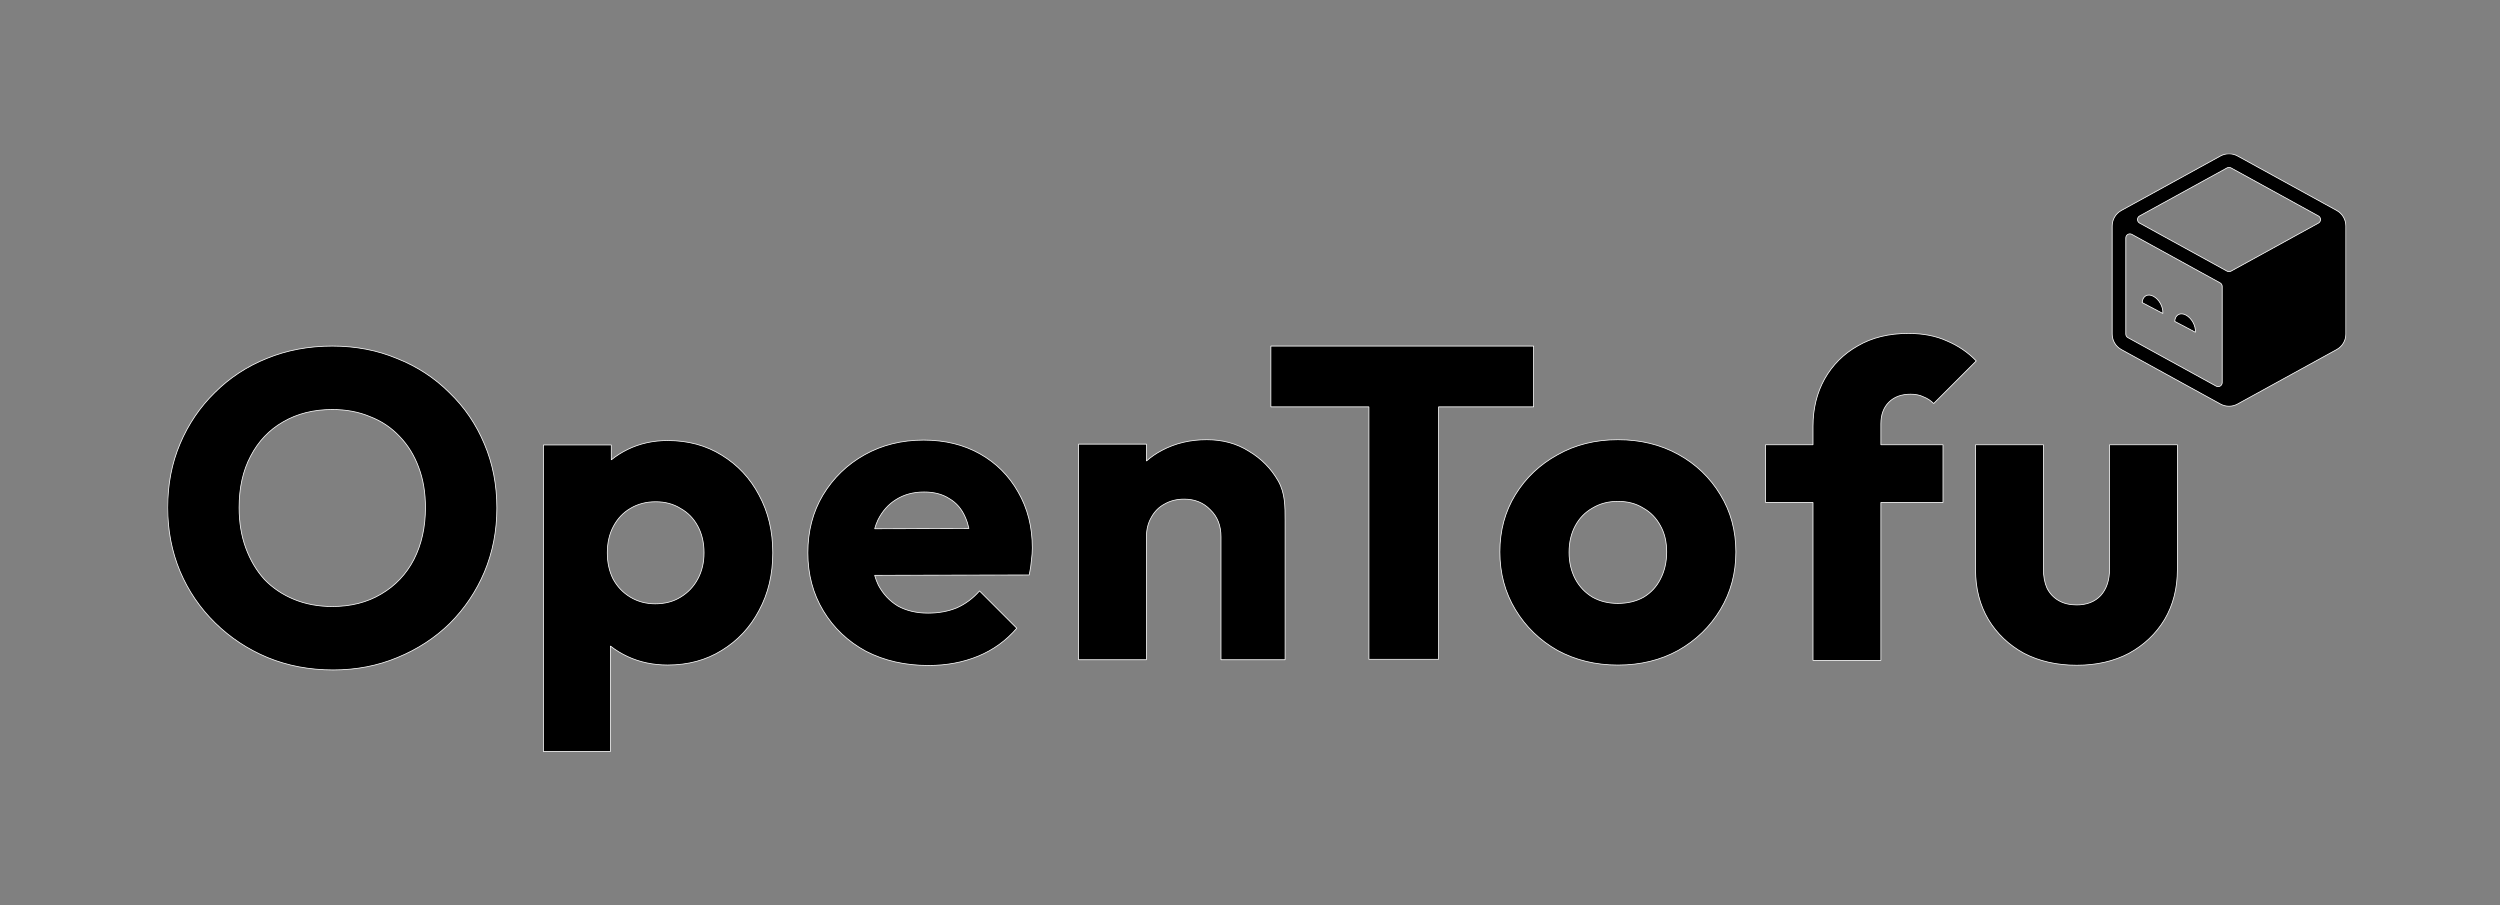 <svg width="6506" height="2356" viewBox="0 0 6506 2356" fill="none" xmlns="http://www.w3.org/2000/svg">
<rect x="0" y="0" width="6506" height="2356" fill="#808080" stroke="none"/>
<mask id="path-1-outside-1_448_113" maskUnits="userSpaceOnUse" x="435.364" y="399.195" width="5671" height="1558" fill="black">
<rect fill="white" x="435.364" y="399.195" width="5671" height="1558"/>
<path fill-rule="evenodd" clip-rule="evenodd" d="M5778.6 405.894C5792.43 398.296 5809.18 398.296 5823 405.894L6050.48 530.926L6050.72 531.057C6050.86 531.137 6051 531.217 6051.14 531.297L6080.99 547.703C6095.72 555.8 6104.88 571.278 6104.88 588.088V869.319C6104.88 886.129 6095.72 901.607 6080.99 909.704L5851.35 1035.92C5851.08 1036.07 5850.81 1036.22 5850.54 1036.36L5823 1051.5C5809.18 1059.09 5792.43 1059.09 5778.6 1051.5L5751.14 1036.4C5750.84 1036.24 5750.54 1036.08 5750.25 1035.92L5520.61 909.704C5505.88 901.607 5496.72 886.129 5496.72 869.319V588.088C5496.72 571.278 5505.88 555.8 5520.61 547.703L5550.56 531.241C5550.75 531.135 5550.94 531.03 5551.12 530.926L5778.6 405.894ZM6033.72 580.453C6039.08 577.281 6040.29 570.535 6037.36 565.743C6037.27 565.586 6037.17 565.432 6037.06 565.28C6036.17 563.972 6034.95 562.831 6033.4 561.979L5805.92 436.947C5802.73 435.194 5798.86 435.194 5795.67 436.947L5568.19 561.979C5562.48 565.116 5561.21 572.185 5564.37 577.079C5565.23 578.416 5566.42 579.592 5567.94 580.482L5783.07 698.726L5795.67 705.651C5798.86 707.404 5802.73 707.404 5805.92 705.651L5818.53 698.719V698.729L6033.72 580.453ZM5767.5 1004.94C5767.44 1004.91 5767.38 1004.88 5767.32 1004.84L5537.68 878.627C5534.28 876.758 5532.17 873.186 5532.17 869.307V619.243C5532.17 611.156 5540.84 606.028 5547.93 609.923L5777.56 736.141C5780.96 738.01 5783.08 741.582 5783.08 745.461V995.525C5783.08 995.588 5783.07 995.65 5783.07 995.713L5783.07 995.853C5782.86 1003.6 5774.66 1008.5 5767.75 1005.08L5767.5 1004.94ZM5628.58 815.79L5628.61 815.443C5629.86 798.692 5618.82 778.774 5603.95 770.953C5589.09 763.133 5576.03 770.371 5574.78 787.121L5574.77 787.245C5574.77 787.32 5574.76 787.395 5574.76 787.471L5628.58 815.79ZM5713.29 864.701L5713.31 864.353C5714.56 847.603 5703.52 827.685 5688.66 819.864C5673.79 812.043 5660.73 819.282 5659.49 836.032C5659.48 836.148 5659.47 836.265 5659.46 836.381L5713.29 864.701ZM4718.15 1718.63V1307.59H4594.61V1157.5H4718.15V1109C4718.15 1063.59 4728.16 1022.79 4748.17 986.617C4768.95 949.67 4797.82 920.805 4834.77 900.022C4871.71 878.47 4915.59 867.694 4966.39 867.694C5004.88 867.694 5038.36 874.237 5066.84 887.322C5096.09 899.638 5121.49 916.956 5143.04 939.279L5032.2 1050.12C5024.5 1042.42 5015.65 1036.65 5005.65 1032.8C4996.41 1028.18 4985.25 1025.87 4972.16 1025.87C4948.3 1025.87 4929.44 1032.8 4915.59 1046.66C4901.73 1060.51 4894.81 1079.37 4894.81 1103.23V1157.5H5056.45V1307.59H4894.81V1718.63H4718.15ZM867.027 1743.47C805.449 1743.47 748.489 1732.69 696.148 1711.14C644.576 1689.59 599.162 1659.57 559.906 1621.08C520.65 1582.6 490.245 1537.95 468.693 1487.15C447.14 1435.58 436.364 1380.16 436.364 1320.89C436.364 1260.85 447.14 1205.43 468.693 1154.63C490.245 1103.83 520.265 1059.57 558.751 1021.85C597.238 983.363 642.267 953.729 693.839 932.946C746.18 911.394 803.14 900.617 864.718 900.617C925.527 900.617 981.717 911.394 1033.29 932.946C1085.63 953.729 1131.04 983.363 1169.53 1021.85C1208.79 1059.57 1239.19 1104.21 1260.74 1155.78C1282.3 1206.58 1293.07 1262.01 1293.07 1322.04C1293.07 1381.31 1282.3 1436.73 1260.74 1488.31C1239.19 1539.11 1209.17 1583.75 1170.69 1622.24C1132.2 1659.95 1086.79 1689.59 1034.44 1711.14C982.872 1732.69 927.066 1743.47 867.027 1743.47ZM864.718 1578.36C913.211 1578.36 955.546 1567.59 991.724 1546.03C1028.67 1524.48 1057.15 1494.46 1077.16 1455.98C1097.18 1416.72 1107.18 1371.69 1107.18 1320.89C1107.18 1282.4 1101.41 1247.76 1089.86 1216.98C1078.32 1185.42 1061.77 1158.48 1040.22 1136.15C1018.66 1113.06 992.878 1095.74 962.859 1084.2C933.609 1071.88 900.896 1065.72 864.718 1065.72C816.225 1065.72 773.505 1076.5 736.558 1098.05C700.381 1118.84 672.286 1148.47 652.273 1186.96C632.26 1224.67 622.254 1269.32 622.254 1320.89C622.254 1359.38 628.027 1394.4 639.573 1425.96C651.119 1457.52 667.283 1484.84 688.066 1507.93C709.618 1530.26 735.404 1547.57 765.423 1559.89C795.443 1572.21 828.541 1578.36 864.718 1578.36ZM3177.49 1716.93V1397.11C3177.49 1367.86 3168.25 1344.38 3149.78 1326.68C3132.07 1308.2 3109.36 1298.97 3081.65 1298.97C3062.41 1298.97 3045.48 1303.2 3030.85 1311.67C3016.23 1319.37 3004.68 1330.91 2996.21 1346.31C2987.75 1360.93 2983.51 1377.86 2983.51 1397.11V1716.93H2806.86V1155.8H2983.51V1199.76C2995.57 1189.01 3009.04 1179.74 3023.93 1171.96C3058.56 1153.49 3097.43 1144.25 3140.54 1144.25C3182.1 1144.25 3218.67 1154.26 3250.23 1174.27C3282.55 1193.51 3307.95 1219.3 3326.43 1251.63C3344.39 1283.06 3344.38 1317.41 3344.36 1354.67L3344.36 1357.85V1716.93H3177.49ZM2416.35 1731.83C2355.54 1731.83 2301.27 1719.51 2253.55 1694.88C2206.6 1669.48 2169.65 1634.46 2142.71 1589.81C2115.77 1545.17 2102.3 1494.75 2102.3 1438.56C2102.3 1382.37 2115.38 1332.34 2141.55 1288.46C2168.49 1243.82 2204.67 1208.8 2250.08 1183.4C2295.5 1157.99 2346.69 1145.29 2403.65 1145.29C2459.07 1145.29 2507.94 1157.22 2550.28 1181.09C2592.61 1204.95 2625.71 1238.05 2649.57 1280.38C2674.21 1322.72 2686.52 1371.21 2686.52 1425.86C2686.52 1435.87 2685.75 1446.64 2684.21 1458.19C2683.44 1468.96 2681.52 1481.66 2678.44 1496.29L2276.2 1497.25C2278.78 1506.3 2282 1514.83 2285.88 1522.85C2298.19 1545.94 2315.13 1564.03 2336.68 1577.11C2359 1589.43 2385.17 1595.58 2415.19 1595.58C2442.9 1595.58 2467.92 1590.97 2490.24 1581.73C2512.56 1571.72 2532.19 1557.1 2549.12 1537.85L2646.11 1634.84C2618.4 1667.17 2584.92 1691.42 2545.66 1707.58C2506.4 1723.74 2463.3 1731.83 2416.35 1731.83ZM2521.54 1375.29L2276.27 1375.98C2278.57 1367.88 2281.39 1360.26 2284.72 1353.12C2296.27 1330.03 2312.05 1312.32 2332.06 1300.01C2352.84 1286.92 2377.09 1280.38 2404.8 1280.38C2430.97 1280.38 2452.91 1286.15 2470.61 1297.7C2489.09 1308.48 2502.94 1324.64 2512.18 1346.19C2516.04 1354.88 2519.16 1364.58 2521.54 1375.29ZM1633.57 1708.74C1665.13 1723.36 1699.76 1730.68 1737.48 1730.68C1790.59 1730.68 1837.55 1717.97 1878.34 1692.57C1919.91 1667.17 1952.23 1632.53 1975.33 1588.66C1999.19 1544.79 2011.12 1494.75 2011.12 1438.56C2011.12 1382.37 1999.19 1332.34 1975.33 1288.47C1952.23 1244.59 1919.91 1209.95 1878.34 1184.55C1837.55 1159.15 1790.59 1146.45 1737.48 1146.45C1699.76 1146.45 1665.13 1154.15 1633.57 1169.54C1617.91 1177.18 1603.67 1186.24 1590.85 1196.73V1158H1414.19V1955.82H1588.54V1681.17C1601.95 1691.85 1616.96 1701.04 1633.57 1708.74ZM1770.96 1554.02C1752.49 1565.57 1730.55 1571.34 1705.15 1571.34C1681.29 1571.34 1659.74 1565.57 1640.49 1554.02C1621.25 1542.48 1606.24 1526.7 1595.47 1506.68C1585.46 1486.67 1580.46 1463.96 1580.46 1438.56C1580.46 1412.39 1585.84 1389.3 1596.62 1369.29C1607.4 1349.27 1622.02 1333.88 1640.49 1323.1C1659.74 1311.56 1681.68 1305.78 1706.31 1305.78C1730.94 1305.78 1752.49 1311.56 1770.96 1323.1C1790.21 1333.88 1805.22 1349.27 1815.99 1369.29C1826.77 1389.3 1832.16 1412.39 1832.16 1438.56C1832.16 1463.96 1826.77 1486.67 1815.99 1506.68C1805.22 1526.7 1790.21 1542.48 1770.96 1554.02ZM5266.99 1700.08C5307.02 1720.86 5352.82 1731.25 5404.39 1731.25C5455.96 1731.25 5501.38 1720.86 5540.63 1700.08C5579.89 1678.53 5610.68 1649.28 5633 1612.33C5655.32 1574.61 5666.48 1531.12 5666.48 1481.86V1157.42H5489.83V1480.71C5489.83 1509.96 5482.13 1533.05 5466.74 1549.98C5451.34 1566.15 5430.56 1574.23 5404.39 1574.23C5385.92 1574.23 5370.14 1570.38 5357.05 1562.68C5343.97 1554.99 5333.96 1544.21 5327.03 1530.35C5320.87 1516.5 5317.8 1499.95 5317.8 1480.71V1157.42H5141.14V1483.02C5141.14 1531.51 5152.3 1574.61 5174.63 1612.33C5196.95 1649.28 5227.74 1678.53 5266.99 1700.08ZM4053.31 1692.68C4100.27 1718.08 4152.61 1730.79 4210.34 1730.79C4268.84 1730.79 4321.18 1718.08 4367.36 1692.68C4413.55 1666.51 4450.11 1631.11 4477.05 1586.46C4503.99 1541.82 4517.46 1491.78 4517.46 1436.36C4517.46 1380.94 4503.99 1331.3 4477.05 1287.42C4450.11 1242.78 4413.55 1207.75 4367.36 1182.35C4321.18 1156.95 4268.84 1144.25 4210.34 1144.25C4151.84 1144.25 4099.5 1157.34 4053.31 1183.51C4007.13 1208.91 3970.57 1243.55 3943.63 1287.42C3916.69 1331.3 3903.22 1380.94 3903.22 1436.36C3903.22 1491.78 3916.69 1541.82 3943.63 1586.46C3970.57 1631.11 4007.13 1666.51 4053.31 1692.68ZM4277.3 1554.13C4258.06 1564.91 4235.74 1570.3 4210.34 1570.3C4185.71 1570.3 4163.77 1564.91 4144.53 1554.13C4125.28 1542.59 4110.27 1526.81 4099.5 1506.79C4088.72 1486.01 4083.33 1462.92 4083.33 1437.52C4083.33 1411.35 4088.72 1388.26 4099.5 1368.24C4110.27 1348.23 4125.28 1332.84 4144.53 1322.06C4163.77 1310.51 4185.71 1304.74 4210.34 1304.74C4235.74 1304.74 4257.68 1310.51 4276.15 1322.06C4295.39 1332.84 4310.4 1348.23 4321.18 1368.24C4331.95 1387.49 4337.34 1410.19 4337.34 1436.36C4337.34 1462.53 4331.95 1486.01 4321.18 1506.79C4311.17 1526.81 4296.55 1542.59 4277.3 1554.13ZM3562.46 1715.76V1058.8H3307.3V900.617H3991.08V1058.8H3743.74V1715.76H3562.46Z"/>
</mask>
<path fill-rule="evenodd" clip-rule="evenodd" d="M5778.6 405.894C5792.43 398.296 5809.18 398.296 5823 405.894L6050.48 530.926L6050.72 531.057C6050.86 531.137 6051 531.217 6051.14 531.297L6080.99 547.703C6095.72 555.8 6104.88 571.278 6104.88 588.088V869.319C6104.88 886.129 6095.72 901.607 6080.99 909.704L5851.35 1035.92C5851.08 1036.07 5850.81 1036.22 5850.54 1036.36L5823 1051.5C5809.18 1059.09 5792.43 1059.09 5778.6 1051.5L5751.14 1036.4C5750.84 1036.24 5750.54 1036.08 5750.25 1035.92L5520.61 909.704C5505.88 901.607 5496.72 886.129 5496.72 869.319V588.088C5496.72 571.278 5505.88 555.8 5520.61 547.703L5550.56 531.241C5550.75 531.135 5550.94 531.03 5551.12 530.926L5778.6 405.894ZM6033.72 580.453C6039.08 577.281 6040.29 570.535 6037.36 565.743C6037.27 565.586 6037.17 565.432 6037.06 565.28C6036.17 563.972 6034.95 562.831 6033.4 561.979L5805.92 436.947C5802.73 435.194 5798.86 435.194 5795.67 436.947L5568.19 561.979C5562.48 565.116 5561.21 572.185 5564.37 577.079C5565.23 578.416 5566.42 579.592 5567.94 580.482L5783.07 698.726L5795.67 705.651C5798.86 707.404 5802.73 707.404 5805.92 705.651L5818.53 698.719V698.729L6033.72 580.453ZM5767.5 1004.94C5767.44 1004.91 5767.38 1004.88 5767.32 1004.84L5537.68 878.627C5534.28 876.758 5532.17 873.186 5532.17 869.307V619.243C5532.17 611.156 5540.84 606.028 5547.93 609.923L5777.56 736.141C5780.96 738.01 5783.08 741.582 5783.08 745.461V995.525C5783.08 995.588 5783.07 995.65 5783.07 995.713L5783.07 995.853C5782.86 1003.6 5774.66 1008.5 5767.75 1005.08L5767.5 1004.94ZM5628.58 815.79L5628.61 815.443C5629.86 798.692 5618.82 778.774 5603.95 770.953C5589.09 763.133 5576.03 770.371 5574.78 787.121L5574.77 787.245C5574.77 787.32 5574.76 787.395 5574.76 787.471L5628.58 815.79ZM5713.29 864.701L5713.31 864.353C5714.56 847.603 5703.52 827.685 5688.66 819.864C5673.79 812.043 5660.73 819.282 5659.49 836.032C5659.48 836.148 5659.47 836.265 5659.46 836.381L5713.29 864.701ZM4718.15 1718.63V1307.59H4594.61V1157.5H4718.15V1109C4718.15 1063.59 4728.16 1022.79 4748.17 986.617C4768.95 949.67 4797.82 920.805 4834.77 900.022C4871.71 878.47 4915.59 867.694 4966.39 867.694C5004.88 867.694 5038.36 874.237 5066.84 887.322C5096.09 899.638 5121.49 916.956 5143.04 939.279L5032.2 1050.12C5024.5 1042.42 5015.65 1036.65 5005.65 1032.8C4996.41 1028.18 4985.25 1025.87 4972.16 1025.87C4948.3 1025.87 4929.44 1032.8 4915.59 1046.66C4901.73 1060.51 4894.81 1079.37 4894.81 1103.23V1157.5H5056.45V1307.59H4894.81V1718.63H4718.15ZM867.027 1743.47C805.449 1743.47 748.489 1732.69 696.148 1711.14C644.576 1689.59 599.162 1659.57 559.906 1621.08C520.65 1582.6 490.245 1537.95 468.693 1487.15C447.14 1435.58 436.364 1380.16 436.364 1320.89C436.364 1260.85 447.14 1205.43 468.693 1154.63C490.245 1103.83 520.265 1059.57 558.751 1021.85C597.238 983.363 642.267 953.729 693.839 932.946C746.18 911.394 803.14 900.617 864.718 900.617C925.527 900.617 981.717 911.394 1033.29 932.946C1085.63 953.729 1131.04 983.363 1169.53 1021.85C1208.79 1059.57 1239.19 1104.21 1260.74 1155.78C1282.3 1206.58 1293.07 1262.01 1293.07 1322.04C1293.07 1381.31 1282.3 1436.73 1260.74 1488.31C1239.19 1539.11 1209.17 1583.75 1170.69 1622.24C1132.2 1659.95 1086.79 1689.59 1034.44 1711.14C982.872 1732.69 927.066 1743.47 867.027 1743.47ZM864.718 1578.36C913.211 1578.36 955.546 1567.59 991.724 1546.03C1028.67 1524.48 1057.15 1494.46 1077.16 1455.98C1097.18 1416.72 1107.18 1371.69 1107.18 1320.89C1107.18 1282.4 1101.41 1247.76 1089.86 1216.98C1078.32 1185.42 1061.77 1158.48 1040.22 1136.15C1018.66 1113.06 992.878 1095.74 962.859 1084.2C933.609 1071.88 900.896 1065.72 864.718 1065.72C816.225 1065.72 773.505 1076.5 736.558 1098.05C700.381 1118.84 672.286 1148.47 652.273 1186.96C632.26 1224.67 622.254 1269.32 622.254 1320.89C622.254 1359.38 628.027 1394.4 639.573 1425.96C651.119 1457.52 667.283 1484.84 688.066 1507.93C709.618 1530.26 735.404 1547.57 765.423 1559.89C795.443 1572.21 828.541 1578.36 864.718 1578.36ZM3177.49 1716.93V1397.11C3177.49 1367.86 3168.25 1344.38 3149.78 1326.68C3132.07 1308.2 3109.36 1298.97 3081.65 1298.97C3062.41 1298.97 3045.48 1303.2 3030.85 1311.67C3016.23 1319.37 3004.68 1330.91 2996.21 1346.31C2987.75 1360.93 2983.51 1377.86 2983.51 1397.11V1716.93H2806.86V1155.8H2983.51V1199.76C2995.57 1189.01 3009.04 1179.74 3023.93 1171.96C3058.56 1153.49 3097.43 1144.25 3140.54 1144.25C3182.1 1144.25 3218.67 1154.26 3250.23 1174.27C3282.55 1193.51 3307.95 1219.3 3326.43 1251.63C3344.39 1283.06 3344.38 1317.41 3344.36 1354.67L3344.36 1357.85V1716.93H3177.49ZM2416.35 1731.83C2355.54 1731.83 2301.27 1719.51 2253.55 1694.88C2206.6 1669.48 2169.65 1634.46 2142.71 1589.81C2115.77 1545.17 2102.3 1494.75 2102.3 1438.56C2102.3 1382.37 2115.38 1332.34 2141.55 1288.46C2168.49 1243.82 2204.67 1208.8 2250.08 1183.4C2295.5 1157.99 2346.69 1145.29 2403.65 1145.29C2459.07 1145.29 2507.94 1157.22 2550.28 1181.09C2592.61 1204.95 2625.71 1238.05 2649.57 1280.38C2674.21 1322.72 2686.52 1371.21 2686.52 1425.86C2686.52 1435.87 2685.75 1446.64 2684.21 1458.19C2683.44 1468.96 2681.52 1481.66 2678.44 1496.29L2276.2 1497.25C2278.78 1506.3 2282 1514.83 2285.88 1522.85C2298.19 1545.94 2315.13 1564.03 2336.68 1577.11C2359 1589.43 2385.17 1595.58 2415.19 1595.58C2442.9 1595.58 2467.92 1590.97 2490.24 1581.73C2512.56 1571.72 2532.19 1557.1 2549.12 1537.85L2646.11 1634.84C2618.4 1667.17 2584.92 1691.42 2545.66 1707.58C2506.4 1723.74 2463.3 1731.83 2416.35 1731.83ZM2521.54 1375.29L2276.27 1375.98C2278.57 1367.88 2281.39 1360.26 2284.72 1353.12C2296.27 1330.03 2312.05 1312.32 2332.06 1300.01C2352.84 1286.92 2377.09 1280.38 2404.8 1280.38C2430.97 1280.38 2452.91 1286.15 2470.61 1297.7C2489.09 1308.48 2502.94 1324.64 2512.18 1346.19C2516.04 1354.88 2519.16 1364.58 2521.54 1375.29ZM1633.57 1708.74C1665.13 1723.36 1699.76 1730.68 1737.48 1730.68C1790.59 1730.68 1837.55 1717.97 1878.34 1692.57C1919.91 1667.17 1952.23 1632.53 1975.33 1588.66C1999.19 1544.79 2011.12 1494.75 2011.12 1438.56C2011.12 1382.37 1999.19 1332.34 1975.33 1288.47C1952.23 1244.59 1919.91 1209.95 1878.34 1184.55C1837.55 1159.15 1790.59 1146.45 1737.48 1146.45C1699.76 1146.45 1665.13 1154.15 1633.57 1169.54C1617.91 1177.18 1603.67 1186.24 1590.85 1196.73V1158H1414.19V1955.82H1588.54V1681.17C1601.95 1691.85 1616.96 1701.04 1633.57 1708.74ZM1770.96 1554.02C1752.49 1565.57 1730.55 1571.34 1705.15 1571.34C1681.29 1571.34 1659.74 1565.57 1640.49 1554.02C1621.25 1542.48 1606.24 1526.7 1595.47 1506.68C1585.46 1486.67 1580.46 1463.96 1580.46 1438.56C1580.46 1412.39 1585.84 1389.3 1596.62 1369.29C1607.4 1349.27 1622.02 1333.88 1640.49 1323.1C1659.74 1311.56 1681.68 1305.78 1706.31 1305.78C1730.94 1305.78 1752.49 1311.56 1770.96 1323.1C1790.21 1333.88 1805.22 1349.27 1815.99 1369.29C1826.77 1389.3 1832.16 1412.39 1832.16 1438.56C1832.16 1463.96 1826.77 1486.67 1815.99 1506.68C1805.22 1526.7 1790.21 1542.48 1770.96 1554.02ZM5266.99 1700.08C5307.02 1720.86 5352.82 1731.25 5404.39 1731.25C5455.96 1731.25 5501.38 1720.86 5540.63 1700.08C5579.89 1678.53 5610.68 1649.28 5633 1612.33C5655.32 1574.61 5666.48 1531.12 5666.48 1481.86V1157.42H5489.83V1480.71C5489.83 1509.96 5482.13 1533.05 5466.74 1549.98C5451.34 1566.15 5430.56 1574.23 5404.39 1574.23C5385.92 1574.23 5370.14 1570.38 5357.05 1562.68C5343.97 1554.99 5333.96 1544.21 5327.03 1530.35C5320.87 1516.5 5317.8 1499.95 5317.8 1480.71V1157.42H5141.14V1483.02C5141.14 1531.51 5152.3 1574.61 5174.63 1612.33C5196.95 1649.28 5227.74 1678.53 5266.99 1700.08ZM4053.31 1692.68C4100.27 1718.08 4152.61 1730.79 4210.34 1730.79C4268.84 1730.79 4321.18 1718.08 4367.36 1692.68C4413.55 1666.51 4450.11 1631.11 4477.05 1586.46C4503.99 1541.82 4517.46 1491.78 4517.46 1436.36C4517.46 1380.94 4503.99 1331.3 4477.05 1287.42C4450.11 1242.78 4413.55 1207.75 4367.36 1182.35C4321.18 1156.95 4268.84 1144.25 4210.34 1144.25C4151.84 1144.25 4099.5 1157.34 4053.31 1183.51C4007.13 1208.91 3970.57 1243.55 3943.63 1287.42C3916.69 1331.3 3903.22 1380.94 3903.22 1436.36C3903.22 1491.78 3916.69 1541.82 3943.63 1586.46C3970.57 1631.11 4007.13 1666.51 4053.31 1692.68ZM4277.3 1554.13C4258.06 1564.91 4235.74 1570.3 4210.34 1570.3C4185.71 1570.3 4163.77 1564.91 4144.53 1554.13C4125.28 1542.59 4110.27 1526.81 4099.5 1506.79C4088.72 1486.01 4083.33 1462.92 4083.33 1437.52C4083.33 1411.35 4088.72 1388.26 4099.5 1368.24C4110.27 1348.23 4125.28 1332.84 4144.53 1322.06C4163.77 1310.51 4185.71 1304.74 4210.34 1304.74C4235.74 1304.74 4257.68 1310.51 4276.15 1322.06C4295.39 1332.84 4310.4 1348.23 4321.18 1368.24C4331.95 1387.49 4337.34 1410.19 4337.34 1436.36C4337.34 1462.53 4331.95 1486.01 4321.18 1506.79C4311.17 1526.81 4296.55 1542.59 4277.3 1554.13ZM3562.46 1715.76V1058.8H3307.3V900.617H3991.08V1058.8H3743.74V1715.76H3562.46Z" fill="black"/>
<path d="M5823 405.894L5823.48 405.017L5823.48 405.017L5823 405.894ZM5778.6 405.894L5778.12 405.017L5778.12 405.017L5778.6 405.894ZM6050.48 530.926L6050.96 530.051L6050.96 530.049L6050.48 530.926ZM6050.72 531.057L6051.2 530.183L6051.2 530.183L6050.72 531.057ZM6051.14 531.297L6050.65 532.166L6050.66 532.174L6051.14 531.297ZM6080.99 547.703L6080.51 548.579L6080.51 548.579L6080.99 547.703ZM6080.99 909.704L6081.47 910.58L6081.47 910.58L6080.99 909.704ZM5851.35 1035.92L5850.87 1035.05L5850.87 1035.05L5851.35 1035.92ZM5850.54 1036.36L5850.07 1035.48L5850.05 1035.49L5850.54 1036.36ZM5823 1051.5L5823.48 1052.37L5823.48 1052.37L5823 1051.5ZM5778.6 1051.5L5778.12 1052.37L5778.12 1052.37L5778.6 1051.5ZM5751.14 1036.4L5751.62 1035.52L5751.6 1035.51L5751.14 1036.4ZM5750.25 1035.92L5749.76 1036.8L5749.76 1036.8L5750.25 1035.92ZM5520.61 909.704L5521.09 908.828L5521.09 908.828L5520.61 909.704ZM5520.61 547.703L5521.09 548.579L5521.09 548.579L5520.61 547.703ZM5550.56 531.241L5551.04 532.117L5551.05 532.111L5550.56 531.241ZM5551.12 530.926L5551.61 531.802L5551.61 531.802L5551.12 530.926ZM6037.36 565.743L6038.22 565.221L6038.22 565.22L6037.36 565.743ZM6033.72 580.453L6034.2 581.329L6034.23 581.314L6033.72 580.453ZM6037.06 565.28L6036.24 565.845L6036.24 565.845L6037.06 565.28ZM6033.4 561.979L6033.88 561.103L6033.88 561.103L6033.4 561.979ZM5805.92 436.947L5806.4 436.071L5806.4 436.071L5805.92 436.947ZM5795.67 436.947L5795.19 436.071L5795.19 436.071L5795.67 436.947ZM5568.19 561.979L5568.67 562.856L5568.67 562.856L5568.19 561.979ZM5564.37 577.079L5565.21 576.538L5565.21 576.537L5564.37 577.079ZM5567.94 580.482L5567.43 581.345L5567.46 581.358L5567.94 580.482ZM5783.07 698.726L5783.55 697.85L5783.55 697.85L5783.07 698.726ZM5795.67 705.651L5795.19 706.527L5795.19 706.527L5795.67 705.651ZM5805.92 705.651L5806.4 706.527L5806.4 706.527L5805.92 705.651ZM5818.53 698.719H5819.53L5818.05 697.843L5818.53 698.719ZM5818.53 698.729H5817.53L5819.01 699.605L5818.53 698.729ZM5767.32 1004.84L5767.8 1003.97L5767.8 1003.97L5767.32 1004.84ZM5767.5 1004.94L5767.99 1004.07L5767.97 1004.06L5767.5 1004.94ZM5537.68 878.627L5538.16 877.75L5538.16 877.75L5537.68 878.627ZM5547.93 609.923L5547.44 610.8L5547.44 610.8L5547.93 609.923ZM5777.56 736.141L5777.08 737.018L5777.08 737.018L5777.56 736.141ZM5783.07 995.713L5782.07 995.697L5782.07 995.72L5783.07 995.713ZM5783.07 995.853L5784.07 995.881L5784.07 995.846L5783.07 995.853ZM5767.75 1005.08L5767.27 1005.96L5767.31 1005.98L5767.75 1005.08ZM5628.61 815.443L5629.61 815.522L5629.61 815.517L5628.61 815.443ZM5628.58 815.79L5628.12 816.675L5629.58 815.87L5628.58 815.79ZM5574.78 787.121L5573.78 787.047L5573.78 787.05L5574.78 787.121ZM5574.77 787.245L5575.77 787.323L5575.77 787.316L5574.77 787.245ZM5574.76 787.471L5573.76 787.406L5574.29 788.356L5574.76 787.471ZM5713.31 864.353L5714.31 864.433L5714.31 864.428L5713.31 864.353ZM5713.29 864.701L5712.82 865.586L5714.28 864.781L5713.29 864.701ZM5659.49 836.032L5660.48 836.107L5660.48 836.106L5659.49 836.032ZM5659.46 836.381L5658.46 836.319L5659 837.266L5659.46 836.381ZM4718.15 1307.59H4719.15L4718.15 1306.59V1307.59ZM4718.15 1718.63H4717.15L4718.15 1719.63V1718.63ZM4594.61 1307.59H4593.61L4594.61 1308.59V1307.59ZM4594.61 1157.5V1156.5L4593.61 1157.5H4594.61ZM4718.15 1157.5V1158.5L4719.15 1157.5H4718.15ZM4748.17 986.617L4747.3 986.127L4747.3 986.133L4748.17 986.617ZM4834.77 900.022L4835.26 900.894L4835.27 900.886L4834.77 900.022ZM5066.84 887.322L5066.42 888.231L5066.45 888.244L5066.84 887.322ZM5143.04 939.279L5143.75 939.986L5143.76 938.584L5143.04 939.279ZM5032.2 1050.12L5031.5 1050.83L5032.91 1050.83L5032.2 1050.12ZM5005.65 1032.8L5005.2 1033.7L5005.29 1033.73L5005.65 1032.8ZM4915.59 1046.66L4914.88 1045.95L4914.88 1045.95L4915.59 1046.66ZM4894.81 1157.5H4893.81L4894.81 1158.5V1157.5ZM5056.45 1157.5H5057.45L5056.45 1156.5V1157.5ZM5056.45 1307.59V1308.59L5057.45 1307.59H5056.45ZM4894.81 1307.59V1306.59L4893.81 1307.59H4894.81ZM4894.81 1718.63V1719.63L4895.81 1718.63H4894.81ZM696.148 1711.14L695.762 1712.06L695.767 1712.07L696.148 1711.14ZM559.906 1621.08L559.206 1621.8L559.206 1621.8L559.906 1621.08ZM468.693 1487.15L467.77 1487.54L467.772 1487.54L468.693 1487.15ZM468.693 1154.63L467.772 1154.24L467.772 1154.24L468.693 1154.63ZM558.751 1021.85L559.451 1022.56L559.458 1022.56L558.751 1021.85ZM693.839 932.946L694.212 933.874L694.219 933.871L693.839 932.946ZM1033.29 932.946L1032.9 933.869L1032.92 933.875L1033.29 932.946ZM1169.53 1021.85L1168.82 1022.56L1168.84 1022.57L1169.53 1021.85ZM1260.74 1155.78L1259.82 1156.17L1259.82 1156.17L1260.74 1155.78ZM1260.74 1488.31L1261.66 1488.7L1261.67 1488.69L1260.74 1488.31ZM1170.69 1622.24L1171.39 1622.95L1171.39 1622.95L1170.69 1622.24ZM1034.44 1711.14L1034.06 1710.22L1034.06 1710.22L1034.44 1711.14ZM991.724 1546.03L991.22 1545.17L991.212 1545.18L991.724 1546.03ZM1077.16 1455.98L1078.05 1456.44L1078.05 1456.43L1077.16 1455.98ZM1089.86 1216.98L1088.92 1217.32L1088.93 1217.33L1089.86 1216.98ZM1040.22 1136.15L1039.49 1136.84L1039.5 1136.85L1040.22 1136.15ZM962.859 1084.2L962.471 1085.12L962.5 1085.13L962.859 1084.2ZM736.558 1098.05L737.057 1098.92L737.062 1098.92L736.558 1098.05ZM652.273 1186.96L653.157 1187.43L653.16 1187.42L652.273 1186.96ZM639.573 1425.96L640.512 1425.61L640.512 1425.61L639.573 1425.96ZM688.066 1507.93L687.322 1508.6L687.346 1508.63L688.066 1507.93ZM765.423 1559.89L765.044 1560.82L765.044 1560.82L765.423 1559.89ZM3177.49 1716.93H3176.49L3177.49 1717.93V1716.93ZM3149.78 1326.68L3149.05 1327.37L3149.08 1327.4L3149.78 1326.68ZM3030.85 1311.67L3031.32 1312.55L3031.35 1312.53L3030.85 1311.67ZM2996.21 1346.31L2997.08 1346.81L2997.09 1346.79L2996.21 1346.31ZM2983.51 1716.93V1717.93L2984.51 1716.93H2983.51ZM2806.86 1716.93H2805.86L2806.86 1717.93V1716.93ZM2806.86 1155.8V1154.8L2805.86 1155.8H2806.86ZM2983.51 1155.8H2984.51L2983.51 1154.8V1155.8ZM2983.51 1199.76H2982.51L2984.18 1200.51L2983.51 1199.76ZM3023.93 1171.96L3024.39 1172.85L3024.4 1172.84L3023.93 1171.96ZM3250.23 1174.27L3249.69 1175.12L3249.71 1175.13L3250.23 1174.27ZM3326.43 1251.63L3325.56 1252.13L3325.56 1252.13L3326.43 1251.63ZM3344.36 1354.67L3343.36 1354.67L3343.36 1354.67L3344.36 1354.67ZM3344.36 1357.85L3343.36 1357.85V1357.85H3344.36ZM3344.36 1716.93V1717.93L3345.36 1716.93H3344.36ZM2253.55 1694.88L2253.07 1695.76L2253.09 1695.77L2253.55 1694.88ZM2142.71 1589.81L2143.56 1589.3L2143.56 1589.3L2142.71 1589.81ZM2141.55 1288.46L2140.7 1287.95L2140.69 1287.95L2141.55 1288.46ZM2250.08 1183.4L2250.57 1184.27L2250.57 1184.27L2250.08 1183.4ZM2550.28 1181.09L2549.79 1181.96L2549.79 1181.96L2550.28 1181.09ZM2649.57 1280.38L2648.7 1280.87L2648.71 1280.88L2649.57 1280.38ZM2684.21 1458.19L2683.22 1458.06L2683.21 1458.12L2684.21 1458.19ZM2678.44 1496.29L2678.44 1497.29L2679.42 1496.5L2678.44 1496.29ZM2276.2 1497.25L2276.2 1496.25L2275.24 1497.52L2276.2 1497.25ZM2285.88 1522.85L2284.98 1523.28L2284.99 1523.32L2285.88 1522.85ZM2336.68 1577.11L2336.16 1577.97L2336.2 1577.99L2336.68 1577.11ZM2490.24 1581.73L2490.62 1582.65L2490.65 1582.64L2490.24 1581.73ZM2549.12 1537.85L2549.83 1537.15L2548.37 1537.19L2549.12 1537.85ZM2646.11 1634.84L2646.87 1635.49L2646.82 1634.13L2646.11 1634.84ZM2276.27 1375.98L2275.31 1375.71L2276.27 1376.98L2276.27 1375.98ZM2521.54 1375.29L2521.55 1376.29L2522.52 1375.07L2521.54 1375.29ZM2284.72 1353.12L2283.83 1352.67L2283.82 1352.7L2284.72 1353.12ZM2332.06 1300.01L2332.59 1300.86L2332.59 1300.86L2332.06 1300.01ZM2470.61 1297.7L2470.07 1298.54L2470.11 1298.56L2470.61 1297.7ZM2512.18 1346.19L2511.26 1346.59L2511.26 1346.6L2512.18 1346.19ZM1633.57 1708.74L1633.99 1707.83L1633.99 1707.83L1633.57 1708.74ZM1878.34 1692.57L1877.82 1691.72L1877.81 1691.72L1878.34 1692.57ZM1975.33 1588.66L1974.45 1588.18L1974.44 1588.19L1975.33 1588.66ZM1975.33 1288.47L1974.44 1288.93L1974.45 1288.94L1975.33 1288.47ZM1878.34 1184.55L1877.81 1185.4L1877.82 1185.41L1878.34 1184.55ZM1633.57 1169.54L1634.01 1170.44L1634.01 1170.44L1633.57 1169.54ZM1590.85 1196.73H1589.85L1591.48 1197.5L1590.85 1196.73ZM1590.85 1158H1591.85L1590.85 1157V1158ZM1414.19 1158V1157L1413.19 1158H1414.19ZM1414.19 1955.82H1413.19L1414.19 1956.82V1955.82ZM1588.54 1955.82V1956.82L1589.54 1955.82H1588.54ZM1588.54 1681.17L1589.16 1680.39L1587.54 1681.17H1588.54ZM1770.96 1554.02L1770.45 1553.16L1770.43 1553.17L1770.96 1554.02ZM1640.49 1554.02L1639.98 1554.88L1639.98 1554.88L1640.49 1554.02ZM1595.47 1506.68L1594.57 1507.13L1594.58 1507.16L1595.47 1506.68ZM1640.49 1323.1L1641 1323.97L1641.01 1323.96L1640.49 1323.1ZM1770.96 1323.1L1770.43 1323.95L1770.48 1323.98L1770.96 1323.1ZM1815.99 1369.29L1816.87 1368.81L1816.87 1368.81L1815.99 1369.29ZM1815.99 1506.68L1816.87 1507.16L1816.87 1507.16L1815.99 1506.68ZM5266.99 1700.08L5266.51 1700.96L5266.53 1700.97L5266.99 1700.08ZM5540.63 1700.08L5541.1 1700.96L5541.11 1700.96L5540.63 1700.08ZM5633 1612.33L5633.85 1612.85L5633.86 1612.84L5633 1612.33ZM5666.48 1157.42H5667.48L5666.48 1156.42V1157.42ZM5489.83 1157.42V1156.42L5488.83 1157.42H5489.83ZM5466.74 1549.98L5467.46 1550.67L5467.48 1550.66L5466.74 1549.98ZM5357.05 1562.68L5357.56 1561.82L5357.56 1561.82L5357.05 1562.68ZM5327.03 1530.35L5326.12 1530.76L5326.14 1530.8L5327.03 1530.35ZM5317.8 1157.42H5318.8L5317.8 1156.42V1157.42ZM5141.14 1157.42V1156.42L5140.14 1157.42H5141.14ZM5174.63 1612.33L5173.77 1612.84L5173.77 1612.85L5174.63 1612.33ZM4053.31 1692.68L4052.82 1693.55L4052.84 1693.56L4053.31 1692.68ZM4367.36 1692.68L4367.84 1693.56L4367.86 1693.55L4367.36 1692.68ZM4477.05 1586.46L4477.9 1586.98L4477.9 1586.98L4477.05 1586.46ZM4477.05 1287.42L4476.19 1287.94L4476.2 1287.94L4477.05 1287.42ZM4367.36 1182.35L4366.88 1183.23L4366.88 1183.23L4367.36 1182.35ZM4053.31 1183.51L4053.79 1184.38L4053.81 1184.38L4053.31 1183.51ZM3943.63 1287.42L3942.77 1286.9L3942.77 1286.9L3943.63 1287.42ZM3943.63 1586.46L3942.77 1586.98L3942.77 1586.98L3943.63 1586.46ZM4277.3 1554.13L4277.79 1555.01L4277.82 1554.99L4277.3 1554.13ZM4144.53 1554.13L4144.01 1554.99L4144.04 1555.01L4144.53 1554.13ZM4099.5 1506.79L4098.61 1507.25L4098.62 1507.27L4099.5 1506.79ZM4099.5 1368.24L4100.38 1368.72L4100.38 1368.72L4099.5 1368.24ZM4144.53 1322.06L4145.01 1322.93L4145.04 1322.92L4144.53 1322.06ZM4276.15 1322.06L4275.62 1322.91L4275.66 1322.93L4276.15 1322.06ZM4321.18 1368.24L4320.3 1368.72L4320.31 1368.73L4321.18 1368.24ZM4321.18 1506.79L4320.29 1506.33L4320.28 1506.35L4321.18 1506.79ZM3562.46 1058.8H3563.46L3562.46 1057.8V1058.8ZM3562.46 1715.76H3561.46L3562.46 1716.76V1715.76ZM3307.3 1058.8H3306.3L3307.3 1059.8V1058.8ZM3307.3 900.617V899.617L3306.3 900.617H3307.3ZM3991.08 900.617H3992.08L3991.08 899.617V900.617ZM3991.08 1058.8V1059.8L3992.08 1058.8H3991.08ZM3743.74 1058.8V1057.8L3742.74 1058.8H3743.74ZM3743.74 1715.76V1716.76L3744.74 1715.76H3743.74ZM5823.48 405.017C5809.36 397.255 5792.25 397.255 5778.12 405.017L5779.09 406.77C5792.61 399.337 5808.99 399.337 5822.52 406.77L5823.48 405.017ZM6050.96 530.049L5823.48 405.017L5822.52 406.77L6050 531.802L6050.96 530.049ZM6051.2 530.183L6050.96 530.051L6049.99 531.8L6050.23 531.932L6051.2 530.183ZM6051.64 530.429C6051.49 530.346 6051.35 530.264 6051.2 530.183L6050.23 531.932C6050.37 532.009 6050.51 532.087 6050.65 532.166L6051.64 530.429ZM6081.47 546.827L6051.63 530.421L6050.66 532.174L6080.51 548.579L6081.47 546.827ZM6105.88 588.088C6105.88 570.913 6096.53 555.1 6081.47 546.827L6080.51 548.579C6094.92 556.501 6103.88 571.642 6103.88 588.088H6105.88ZM6105.88 869.319V588.088H6103.88V869.319H6105.88ZM6081.47 910.58C6096.52 902.307 6105.88 886.494 6105.88 869.319H6103.88C6103.88 885.765 6094.92 900.906 6080.51 908.828L6081.47 910.58ZM5851.84 1036.8L6081.47 910.58L6080.51 908.828L5850.87 1035.05L5851.84 1036.8ZM5851 1037.25C5851.28 1037.1 5851.56 1036.95 5851.84 1036.8L5850.87 1035.05C5850.61 1035.19 5850.34 1035.34 5850.07 1035.48L5851 1037.25ZM5823.48 1052.37L5851.02 1037.24L5850.05 1035.49L5822.52 1050.62L5823.48 1052.37ZM5778.12 1052.37C5792.25 1060.14 5809.36 1060.14 5823.48 1052.37L5822.52 1050.62C5808.99 1058.05 5792.61 1058.05 5779.09 1050.62L5778.12 1052.37ZM5750.66 1037.28L5778.12 1052.37L5779.09 1050.62L5751.62 1035.52L5750.66 1037.28ZM5749.76 1036.8C5750.07 1036.96 5750.37 1037.13 5750.67 1037.29L5751.6 1035.51C5751.31 1035.36 5751.02 1035.21 5750.73 1035.05L5749.76 1036.8ZM5520.13 910.58L5749.76 1036.8L5750.73 1035.05L5521.09 908.828L5520.13 910.58ZM5495.72 869.319C5495.72 886.494 5505.08 902.307 5520.13 910.58L5521.09 908.828C5506.68 900.906 5497.72 885.765 5497.72 869.319H5495.72ZM5495.72 588.088V869.319H5497.72V588.088H5495.72ZM5520.13 546.827C5505.08 555.1 5495.72 570.913 5495.72 588.088H5497.72C5497.72 571.642 5506.68 556.501 5521.09 548.579L5520.13 546.827ZM5550.08 530.364L5520.13 546.827L5521.09 548.579L5551.04 532.117L5550.08 530.364ZM5550.64 530.049C5550.45 530.156 5550.26 530.263 5550.07 530.371L5551.05 532.111C5551.24 532.007 5551.42 531.904 5551.61 531.802L5550.64 530.049ZM5778.12 405.017L5550.64 530.049L5551.61 531.802L5779.09 406.77L5778.12 405.017ZM6036.51 566.264C6039.17 570.615 6038.05 576.724 6033.21 579.592L6034.23 581.314C6040.1 577.837 6041.42 570.455 6038.22 565.221L6036.51 566.264ZM6036.24 565.845C6036.33 565.984 6036.42 566.124 6036.51 566.265L6038.22 565.22C6038.11 565.049 6038 564.881 6037.89 564.715L6036.24 565.845ZM6032.92 562.856C6034.33 563.631 6035.43 564.665 6036.24 565.845L6037.89 564.715C6036.91 563.279 6035.57 562.03 6033.88 561.103L6032.92 562.856ZM5805.44 437.824L6032.92 562.856L6033.88 561.103L5806.4 436.071L5805.44 437.824ZM5796.15 437.824C5799.04 436.235 5802.55 436.235 5805.44 437.824L5806.4 436.071C5802.91 434.153 5798.68 434.153 5795.19 436.071L5796.15 437.824ZM5568.67 562.856L5796.15 437.824L5795.19 436.071L5567.71 561.103L5568.67 562.856ZM5565.21 576.537C5562.34 572.094 5563.51 565.693 5568.67 562.856L5567.71 561.103C5561.46 564.539 5560.08 572.275 5563.52 577.621L5565.21 576.537ZM5568.44 579.618C5567.06 578.809 5565.98 577.745 5565.21 576.538L5563.52 577.62C5564.47 579.088 5565.77 580.375 5567.43 581.345L5568.44 579.618ZM5783.55 697.85L5568.42 579.605L5567.46 581.358L5782.59 699.602L5783.55 697.85ZM5796.15 704.774L5783.55 697.85L5782.59 699.602L5795.19 706.527L5796.15 704.774ZM5805.44 704.774C5802.55 706.363 5799.04 706.363 5796.15 704.774L5795.19 706.527C5798.68 708.445 5802.91 708.445 5806.4 706.527L5805.44 704.774ZM5818.05 697.843L5805.44 704.774L5806.4 706.527L5819.01 699.596L5818.05 697.843ZM5819.53 698.729V698.719H5817.53V698.729H5819.53ZM6033.23 579.577L5818.05 697.853L5819.01 699.605L6034.2 581.329L6033.23 579.577ZM5766.84 1005.72C5766.9 1005.76 5766.97 1005.79 5767.04 1005.83L5767.97 1004.06C5767.91 1004.03 5767.86 1004 5767.8 1003.97L5766.84 1005.72ZM5537.2 879.503L5766.84 1005.72L5767.8 1003.97L5538.16 877.75L5537.2 879.503ZM5531.17 869.307C5531.17 873.551 5533.48 877.459 5537.2 879.503L5538.16 877.75C5535.08 876.057 5533.17 872.822 5533.17 869.307H5531.17ZM5531.17 619.243V869.307H5533.17V619.243H5531.17ZM5548.41 609.047C5540.65 604.785 5531.17 610.395 5531.17 619.243H5533.17C5533.17 611.916 5541.02 607.27 5547.44 610.8L5548.41 609.047ZM5778.04 735.265L5548.41 609.047L5547.44 610.8L5777.08 737.018L5778.04 735.265ZM5784.08 745.461C5784.08 741.217 5781.76 737.309 5778.04 735.265L5777.08 737.018C5780.16 738.711 5782.08 741.946 5782.08 745.461H5784.08ZM5784.08 995.525V745.461H5782.08V995.525H5784.08ZM5784.07 995.728C5784.07 995.667 5784.08 995.597 5784.08 995.525H5782.08C5782.08 995.579 5782.07 995.633 5782.07 995.697L5784.07 995.728ZM5784.07 995.846L5784.07 995.706L5782.07 995.72L5782.07 995.86L5784.07 995.846ZM5767.31 1005.98C5774.87 1009.72 5783.83 1004.35 5784.07 995.881L5782.07 995.825C5781.88 1002.84 5774.45 1007.28 5768.19 1004.18L5767.31 1005.98ZM5767.02 1005.82L5767.27 1005.96L5768.23 1004.2L5767.99 1004.07L5767.02 1005.82ZM5627.61 815.363L5627.59 815.71L5629.58 815.87L5629.61 815.522L5627.61 815.363ZM5603.49 771.838C5610.71 775.639 5617.06 782.415 5621.45 790.334C5625.84 798.253 5628.22 807.227 5627.61 815.368L5629.61 815.517C5630.25 806.908 5627.73 797.547 5623.2 789.365C5618.66 781.182 5612.06 774.088 5604.42 770.068L5603.49 771.838ZM5575.78 787.196C5576.38 779.063 5579.83 773.42 5584.75 770.698C5589.66 767.976 5596.27 768.041 5603.49 771.838L5604.42 770.068C5596.77 766.045 5589.42 765.819 5583.78 768.949C5578.13 772.079 5574.42 778.429 5573.78 787.047L5575.78 787.196ZM5575.77 787.316L5575.78 787.192L5573.78 787.05L5573.77 787.174L5575.77 787.316ZM5575.75 787.535C5575.76 787.459 5575.76 787.39 5575.77 787.323L5573.77 787.167C5573.77 787.25 5573.76 787.332 5573.76 787.406L5575.75 787.535ZM5629.05 814.905L5575.22 786.586L5574.29 788.356L5628.12 816.675L5629.05 814.905ZM5712.32 864.273L5712.29 864.621L5714.28 864.781L5714.31 864.433L5712.32 864.273ZM5688.19 820.749C5695.42 824.55 5701.77 831.325 5706.15 839.245C5710.54 847.164 5712.92 856.138 5712.32 864.279L5714.31 864.428C5714.95 855.818 5712.44 846.458 5707.9 838.275C5703.37 830.093 5696.77 822.999 5689.12 818.979L5688.19 820.749ZM5660.48 836.106C5661.09 827.974 5664.54 822.33 5669.45 819.609C5674.36 816.887 5680.98 816.952 5688.19 820.749L5689.12 818.979C5681.48 814.955 5674.13 814.729 5668.48 817.859C5662.83 820.989 5659.13 827.34 5658.49 835.958L5660.48 836.106ZM5660.46 836.444C5660.47 836.333 5660.47 836.221 5660.48 836.107L5658.49 835.957C5658.48 836.076 5658.47 836.197 5658.46 836.319L5660.46 836.444ZM5713.75 863.816L5659.93 835.496L5659 837.266L5712.82 865.586L5713.75 863.816ZM4717.15 1307.59V1718.63H4719.15V1307.59H4717.15ZM4594.61 1308.59H4718.15V1306.59H4594.61V1308.59ZM4593.61 1157.5V1307.59H4595.61V1157.5H4593.61ZM4718.15 1156.5H4594.61V1158.5H4718.15V1156.5ZM4717.15 1109V1157.5H4719.15V1109H4717.15ZM4747.3 986.133C4727.19 1022.47 4717.15 1063.44 4717.15 1109H4719.15C4719.15 1063.74 4729.12 1023.12 4749.05 987.101L4747.3 986.133ZM4834.28 899.151C4797.17 920.023 4768.17 949.02 4747.3 986.127L4749.04 987.107C4769.74 950.32 4798.47 921.587 4835.26 900.894L4834.28 899.151ZM4966.39 866.694C4915.44 866.694 4871.39 877.502 4834.26 899.159L4835.27 900.886C4872.04 879.438 4915.73 868.694 4966.39 868.694V866.694ZM5067.26 886.413C5038.62 873.256 5004.99 866.694 4966.39 866.694V868.694C5004.76 868.694 5038.1 875.217 5066.42 888.231L5067.26 886.413ZM5143.76 938.584C5122.11 916.162 5096.6 898.767 5067.23 886.4L5066.45 888.244C5095.58 900.508 5120.87 917.751 5142.32 939.973L5143.76 938.584ZM5032.91 1050.83L5143.75 939.986L5142.34 938.572L5031.5 1049.41L5032.91 1050.83ZM5005.29 1033.73C5015.16 1037.53 5023.9 1043.23 5031.5 1050.83L5032.91 1049.41C5025.11 1041.62 5016.14 1035.77 5006.01 1031.87L5005.29 1033.73ZM4972.16 1026.87C4985.13 1026.87 4996.13 1029.16 5005.2 1033.7L5006.09 1031.91C4996.69 1027.2 4985.36 1024.87 4972.16 1024.87V1026.87ZM4916.29 1047.36C4929.92 1033.73 4948.51 1026.87 4972.16 1026.87V1024.87C4948.1 1024.87 4928.96 1031.87 4914.88 1045.95L4916.29 1047.36ZM4895.81 1103.23C4895.81 1079.57 4902.67 1060.99 4916.3 1047.36L4914.88 1045.95C4900.8 1060.03 4893.81 1079.17 4893.81 1103.23H4895.81ZM4895.81 1157.5V1103.23H4893.81V1157.5H4895.81ZM5056.45 1156.5H4894.81V1158.5H5056.45V1156.5ZM5057.45 1307.59V1157.5H5055.45V1307.59H5057.45ZM4894.81 1308.59H5056.45V1306.59H4894.81V1308.59ZM4895.81 1718.63V1307.59H4893.81V1718.63H4895.81ZM4718.15 1719.63H4894.81V1717.63H4718.15V1719.63ZM695.767 1712.07C748.24 1733.67 805.33 1744.47 867.027 1744.47V1742.47C805.568 1742.47 748.739 1731.72 696.528 1710.22L695.767 1712.07ZM559.206 1621.8C598.554 1660.37 644.075 1690.46 695.762 1712.06L696.533 1710.22C645.077 1688.71 599.77 1658.77 560.606 1620.37L559.206 1621.8ZM467.772 1487.54C489.376 1538.46 519.855 1583.22 559.206 1621.8L560.606 1620.37C521.444 1581.98 491.115 1537.44 469.613 1486.76L467.772 1487.54ZM435.364 1320.89C435.364 1380.28 446.164 1435.84 467.77 1487.54L469.616 1486.77C448.117 1435.32 437.364 1380.03 437.364 1320.89H435.364ZM467.772 1154.24C446.163 1205.17 435.364 1260.73 435.364 1320.89H437.364C437.364 1260.97 448.118 1205.69 469.613 1155.02L467.772 1154.24ZM558.051 1021.14C519.468 1058.95 489.375 1103.32 467.772 1154.24L469.613 1155.02C491.116 1104.33 521.061 1060.19 559.451 1022.56L558.051 1021.14ZM693.465 932.019C641.771 952.85 596.628 982.559 558.044 1021.14L559.458 1022.56C597.847 984.168 642.763 954.607 694.212 933.874L693.465 932.019ZM864.718 899.617C803.021 899.617 745.93 910.415 693.458 932.021L694.219 933.871C746.43 912.372 803.259 901.617 864.718 901.617V899.617ZM1033.67 932.023C981.97 910.416 925.648 899.617 864.718 899.617V901.617C925.406 901.617 981.464 912.372 1032.9 933.869L1033.67 932.023ZM1170.24 1021.14C1131.65 982.556 1086.12 952.848 1033.66 932.017L1032.92 933.875C1085.14 954.61 1130.44 984.17 1168.82 1022.56L1170.24 1021.14ZM1261.67 1155.4C1240.06 1103.7 1209.58 1058.94 1170.22 1021.13L1168.84 1022.57C1207.99 1060.19 1238.32 1104.72 1259.82 1156.17L1261.67 1155.4ZM1294.07 1322.04C1294.07 1261.88 1283.27 1206.33 1261.66 1155.39L1259.82 1156.17C1281.32 1206.84 1292.07 1262.13 1292.07 1322.04H1294.07ZM1261.67 1488.69C1283.27 1436.99 1294.07 1381.44 1294.07 1322.04H1292.07C1292.07 1381.19 1281.32 1436.48 1259.82 1487.92L1261.67 1488.69ZM1171.39 1622.95C1209.97 1584.37 1240.06 1539.61 1261.66 1488.7L1259.82 1487.91C1238.32 1538.6 1208.37 1583.14 1169.98 1621.53L1171.39 1622.95ZM1034.82 1712.07C1087.28 1690.47 1132.8 1660.76 1171.39 1622.95L1169.99 1621.52C1131.6 1659.15 1086.29 1688.71 1034.06 1710.22L1034.82 1712.07ZM867.027 1744.47C927.189 1744.47 983.126 1733.67 1034.83 1712.06L1034.06 1710.22C982.617 1731.72 926.944 1742.47 867.027 1742.47V1744.47ZM991.212 1545.18C955.211 1566.62 913.059 1577.36 864.718 1577.36V1579.36C913.364 1579.36 955.881 1568.55 992.235 1546.89L991.212 1545.18ZM1076.28 1455.52C1056.35 1493.84 1028 1523.72 991.22 1545.17L992.227 1546.9C1029.34 1525.25 1057.95 1495.09 1078.05 1456.44L1076.28 1455.52ZM1106.18 1320.89C1106.18 1371.56 1096.2 1416.43 1076.27 1455.52L1078.05 1456.43C1098.15 1417.01 1108.18 1371.82 1108.18 1320.89H1106.18ZM1088.93 1217.33C1100.42 1247.99 1106.18 1282.5 1106.18 1320.89H1108.18C1108.18 1282.3 1102.39 1247.54 1090.8 1216.62L1088.93 1217.33ZM1039.5 1136.85C1060.94 1159.06 1077.42 1185.88 1088.92 1217.32L1090.8 1216.63C1079.21 1184.95 1062.59 1157.89 1040.94 1135.46L1039.5 1136.85ZM962.5 1085.13C992.38 1096.62 1018.04 1113.86 1039.49 1136.84L1040.95 1135.47C1019.29 1112.27 993.376 1094.86 963.218 1083.26L962.5 1085.13ZM864.718 1066.72C900.781 1066.72 933.36 1072.86 962.471 1085.12L963.247 1083.28C933.858 1070.9 901.01 1064.72 864.718 1064.72V1066.72ZM737.062 1098.92C773.837 1077.46 816.378 1066.72 864.718 1066.72V1064.72C816.072 1064.72 773.174 1075.54 736.055 1097.19L737.062 1098.92ZM653.16 1187.42C673.089 1149.09 701.052 1119.6 737.057 1098.92L736.06 1097.19C699.71 1118.07 671.483 1147.85 651.386 1186.5L653.16 1187.42ZM623.254 1320.89C623.254 1269.45 633.235 1224.97 653.157 1187.43L651.39 1186.49C631.286 1224.38 621.254 1269.19 621.254 1320.89H623.254ZM640.512 1425.61C629.011 1394.18 623.254 1359.28 623.254 1320.89H621.254C621.254 1359.48 627.042 1394.62 638.634 1426.3L640.512 1425.61ZM688.809 1507.26C668.118 1484.27 652.017 1457.06 640.512 1425.61L638.634 1426.3C650.22 1457.97 666.447 1485.41 687.322 1508.6L688.809 1507.26ZM765.803 1558.96C735.906 1546.7 710.237 1529.46 688.785 1507.24L687.346 1508.63C708.999 1531.05 734.902 1548.45 765.044 1560.82L765.803 1558.96ZM864.718 1577.36C828.656 1577.36 795.689 1571.23 765.803 1558.96L765.044 1560.82C795.197 1573.19 828.426 1579.36 864.718 1579.36V1577.36ZM3176.49 1397.11V1716.93H3178.49V1397.11H3176.49ZM3149.08 1327.4C3167.33 1344.89 3176.49 1368.09 3176.49 1397.11H3178.49C3178.49 1367.63 3169.17 1343.88 3150.47 1325.96L3149.08 1327.4ZM3081.65 1299.97C3109.12 1299.97 3131.56 1309.11 3149.05 1327.37L3150.5 1325.99C3132.59 1307.3 3109.61 1297.97 3081.65 1297.97V1299.97ZM3031.35 1312.53C3045.81 1304.17 3062.56 1299.97 3081.65 1299.97V1297.97C3062.26 1297.97 3045.15 1302.24 3030.35 1310.8L3031.35 1312.53ZM2997.09 1346.79C3005.47 1331.55 3016.88 1320.15 3031.32 1312.55L3030.39 1310.78C3015.58 1318.58 3003.89 1330.27 2995.34 1345.82L2997.09 1346.79ZM2984.51 1397.11C2984.51 1378.02 2988.71 1361.26 2997.08 1346.81L2995.35 1345.8C2986.78 1360.6 2982.51 1377.71 2982.51 1397.11H2984.51ZM2984.51 1716.93V1397.11H2982.51V1716.93H2984.51ZM2806.86 1717.93H2983.51V1715.93H2806.86V1717.93ZM2805.86 1155.8V1716.93H2807.86V1155.8H2805.86ZM2983.51 1154.8H2806.86V1156.8H2983.51V1154.8ZM2984.51 1199.76V1155.8H2982.51V1199.76H2984.51ZM3023.46 1171.08C3008.51 1178.89 2994.97 1188.2 2982.85 1199.01L2984.18 1200.51C2996.17 1189.81 3009.58 1180.59 3024.39 1172.85L3023.46 1171.08ZM3140.54 1143.25C3097.29 1143.25 3058.25 1152.52 3023.45 1171.08L3024.4 1172.84C3058.87 1154.46 3097.58 1145.25 3140.54 1145.25V1143.25ZM3250.76 1173.43C3219.02 1153.3 3182.27 1143.25 3140.54 1143.25V1145.25C3181.94 1145.25 3218.31 1155.22 3249.69 1175.12L3250.76 1173.43ZM3327.3 1251.13C3308.74 1218.65 3283.21 1192.74 3250.74 1173.41L3249.71 1175.13C3281.9 1194.29 3307.17 1219.95 3325.56 1252.13L3327.3 1251.13ZM3345.36 1354.67C3345.38 1317.46 3345.41 1282.84 3327.3 1251.13L3325.56 1252.13C3343.37 1283.29 3343.38 1317.36 3343.36 1354.67L3345.36 1354.67ZM3345.36 1357.85L3345.36 1354.67L3343.36 1354.67L3343.36 1357.85L3345.36 1357.85ZM3345.36 1716.93V1357.85H3343.36V1716.93H3345.36ZM3177.49 1717.93H3344.36V1715.93H3177.49V1717.93ZM2253.09 1695.77C2300.97 1720.48 2355.4 1732.83 2416.35 1732.83V1730.83C2355.68 1730.83 2301.57 1718.54 2254.01 1693.99L2253.09 1695.77ZM2141.85 1590.33C2168.89 1635.13 2205.97 1670.28 2253.07 1695.76L2254.02 1694C2207.22 1668.68 2170.41 1633.78 2143.56 1589.3L2141.85 1590.33ZM2101.3 1438.56C2101.3 1494.92 2114.81 1545.52 2141.85 1590.33L2143.56 1589.3C2116.72 1544.82 2103.3 1494.58 2103.3 1438.56H2101.3ZM2140.69 1287.95C2114.42 1332 2101.3 1382.21 2101.3 1438.56H2103.3C2103.3 1382.53 2116.34 1332.68 2142.41 1288.98L2140.69 1287.95ZM2249.6 1182.52C2204.03 1208.01 2167.73 1243.15 2140.7 1287.95L2142.41 1288.98C2169.26 1244.48 2205.31 1209.58 2250.57 1184.27L2249.6 1182.52ZM2403.65 1144.29C2346.53 1144.29 2295.17 1157.03 2249.6 1182.52L2250.57 1184.27C2295.82 1158.96 2346.84 1146.29 2403.65 1146.29V1144.29ZM2550.77 1180.21C2508.27 1156.26 2459.21 1144.29 2403.65 1144.29V1146.29C2458.92 1146.29 2507.62 1158.19 2549.79 1181.96L2550.77 1180.21ZM2650.45 1279.89C2626.49 1237.4 2593.26 1204.17 2550.77 1180.21L2549.79 1181.96C2591.96 1205.73 2624.93 1238.7 2648.7 1280.87L2650.45 1279.89ZM2687.52 1425.86C2687.52 1371.05 2675.17 1322.38 2650.44 1279.88L2648.71 1280.88C2673.24 1323.05 2685.52 1371.36 2685.52 1425.86H2687.52ZM2685.2 1458.32C2686.75 1446.74 2687.52 1435.92 2687.52 1425.86H2685.52C2685.52 1435.82 2684.76 1446.55 2683.22 1458.06L2685.2 1458.32ZM2679.42 1496.5C2682.5 1481.84 2684.44 1469.09 2685.21 1458.26L2683.21 1458.12C2682.45 1468.83 2680.53 1481.49 2677.46 1496.08L2679.42 1496.5ZM2276.2 1498.25L2678.44 1497.29L2678.44 1495.29L2276.2 1496.25L2276.2 1498.25ZM2286.78 1522.41C2282.93 1514.45 2279.72 1505.98 2277.16 1496.98L2275.24 1497.52C2277.83 1506.63 2281.07 1515.21 2284.98 1523.28L2286.78 1522.41ZM2337.2 1576.26C2315.81 1563.27 2298.99 1545.31 2286.76 1522.37L2284.99 1523.32C2297.39 1546.56 2314.45 1564.78 2336.16 1577.97L2337.2 1576.26ZM2415.19 1594.58C2385.31 1594.58 2359.31 1588.46 2337.16 1576.24L2336.2 1577.99C2358.69 1590.4 2385.03 1596.58 2415.19 1596.58V1594.58ZM2489.86 1580.81C2467.67 1589.99 2442.79 1594.58 2415.19 1594.58V1596.58C2443.01 1596.58 2468.16 1591.95 2490.62 1582.65L2489.86 1580.81ZM2548.37 1537.19C2531.53 1556.34 2512.02 1570.87 2489.83 1580.82L2490.65 1582.64C2513.11 1572.57 2532.85 1557.86 2549.87 1538.52L2548.37 1537.19ZM2646.82 1634.13L2549.83 1537.15L2548.42 1538.56L2645.4 1635.55L2646.82 1634.13ZM2546.04 1708.5C2585.44 1692.28 2619.06 1667.94 2646.87 1635.49L2645.35 1634.19C2617.74 1666.4 2584.39 1690.55 2545.28 1706.66L2546.04 1708.5ZM2416.35 1732.83C2463.42 1732.83 2506.65 1724.72 2546.04 1708.5L2545.28 1706.66C2506.16 1722.76 2463.18 1730.83 2416.35 1730.83V1732.83ZM2276.27 1376.98L2521.55 1376.29L2521.54 1374.29L2276.27 1374.98L2276.27 1376.98ZM2283.82 1352.7C2280.46 1359.89 2277.62 1367.56 2275.31 1375.71L2277.23 1376.25C2279.52 1368.2 2282.32 1360.63 2285.63 1353.54L2283.82 1352.7ZM2331.54 1299.16C2311.35 1311.58 2295.45 1329.43 2283.83 1352.67L2285.62 1353.57C2297.09 1330.63 2312.75 1313.07 2332.59 1300.86L2331.54 1299.16ZM2404.8 1279.38C2376.93 1279.38 2352.49 1285.96 2331.53 1299.16L2332.59 1300.86C2353.2 1287.88 2377.25 1281.38 2404.8 1281.38V1279.38ZM2471.16 1296.86C2453.26 1285.19 2431.12 1279.38 2404.8 1279.38V1281.38C2430.82 1281.38 2452.56 1287.12 2470.07 1298.54L2471.16 1296.86ZM2513.1 1345.8C2503.78 1324.07 2489.79 1307.73 2471.12 1296.84L2470.11 1298.56C2488.38 1309.22 2502.1 1325.21 2511.26 1346.59L2513.1 1345.8ZM2522.52 1375.07C2520.13 1364.31 2516.98 1354.55 2513.09 1345.79L2511.26 1346.6C2515.09 1355.22 2518.2 1364.85 2520.57 1375.51L2522.52 1375.07ZM1737.48 1729.68C1699.9 1729.68 1665.4 1722.39 1633.99 1707.83L1633.15 1709.65C1664.85 1724.34 1699.63 1731.68 1737.48 1731.68V1729.68ZM1877.81 1691.72C1837.19 1717.02 1790.43 1729.68 1737.48 1729.68V1731.68C1790.76 1731.68 1837.9 1718.93 1878.87 1693.42L1877.81 1691.72ZM1974.44 1588.19C1951.43 1631.91 1919.23 1666.42 1877.82 1691.72L1878.86 1693.43C1920.58 1667.93 1953.04 1633.16 1976.21 1589.13L1974.44 1588.19ZM2010.12 1438.56C2010.12 1494.61 1998.22 1544.47 1974.45 1588.18L1976.21 1589.14C2000.16 1545.1 2012.12 1494.9 2012.12 1438.56H2010.12ZM1974.45 1288.94C1998.22 1332.65 2010.12 1382.52 2010.12 1438.56H2012.12C2012.12 1382.23 2000.16 1332.03 1976.21 1287.99L1974.45 1288.94ZM1877.82 1185.41C1919.23 1210.71 1951.43 1245.21 1974.44 1288.93L1976.21 1288C1953.04 1243.97 1920.58 1209.2 1878.86 1183.7L1877.82 1185.41ZM1737.48 1147.45C1790.43 1147.45 1837.19 1160.11 1877.81 1185.4L1878.87 1183.7C1837.9 1158.19 1790.76 1145.45 1737.48 1145.45V1147.45ZM1634.01 1170.44C1665.42 1155.12 1699.9 1147.45 1737.48 1147.45V1145.45C1699.62 1145.45 1664.83 1153.18 1633.13 1168.64L1634.01 1170.44ZM1591.48 1197.5C1604.24 1187.07 1618.41 1178.05 1634.01 1170.44L1633.13 1168.64C1617.4 1176.32 1603.1 1185.42 1590.21 1195.95L1591.48 1197.5ZM1589.85 1158V1196.73H1591.85V1158H1589.85ZM1414.19 1159H1590.85V1157H1414.19V1159ZM1415.19 1955.82V1158H1413.19V1955.82H1415.19ZM1588.54 1954.82H1414.19V1956.82H1588.54V1954.82ZM1587.54 1681.17V1955.82H1589.54V1681.17H1587.54ZM1633.99 1707.83C1617.45 1700.17 1602.51 1691.02 1589.16 1680.39L1587.91 1681.95C1601.39 1692.69 1616.47 1701.92 1633.15 1709.65L1633.99 1707.83ZM1705.15 1572.34C1730.71 1572.34 1752.84 1566.53 1771.49 1554.87L1770.43 1553.17C1752.14 1564.61 1730.4 1570.34 1705.15 1570.34V1572.34ZM1639.98 1554.88C1659.39 1566.53 1681.12 1572.34 1705.15 1572.34V1570.34C1681.46 1570.34 1660.09 1564.61 1641.01 1553.16L1639.98 1554.88ZM1594.58 1507.16C1605.45 1527.33 1620.58 1543.24 1639.98 1554.88L1641.01 1553.16C1621.92 1541.71 1607.04 1526.07 1596.35 1506.21L1594.58 1507.16ZM1579.46 1438.56C1579.46 1464.1 1584.49 1486.96 1594.57 1507.13L1596.36 1506.24C1586.43 1486.38 1581.46 1463.83 1581.46 1438.56H1579.46ZM1595.74 1368.81C1584.87 1388.99 1579.46 1412.25 1579.46 1438.56H1581.46C1581.46 1412.53 1586.81 1389.61 1597.5 1369.76L1595.74 1368.81ZM1639.99 1322.24C1621.35 1333.11 1606.6 1348.65 1595.74 1368.81L1597.5 1369.76C1608.2 1349.9 1622.69 1334.65 1641 1323.97L1639.99 1322.24ZM1706.31 1304.78C1681.51 1304.78 1659.39 1310.6 1639.98 1322.25L1641.01 1323.96C1660.08 1312.52 1681.84 1306.78 1706.31 1306.78V1304.78ZM1771.49 1322.26C1752.84 1310.6 1731.1 1304.78 1706.31 1304.78V1306.78C1730.78 1306.78 1752.14 1312.52 1770.43 1323.95L1771.49 1322.26ZM1816.87 1368.81C1806.01 1348.64 1790.87 1333.1 1771.45 1322.23L1770.48 1323.98C1789.55 1334.66 1804.42 1349.91 1815.11 1369.76L1816.87 1368.81ZM1833.16 1438.56C1833.16 1412.25 1827.74 1388.99 1816.87 1368.81L1815.11 1369.76C1825.8 1389.61 1831.16 1412.53 1831.16 1438.56H1833.16ZM1816.87 1507.16C1827.74 1486.98 1833.16 1464.11 1833.16 1438.56H1831.16C1831.16 1463.82 1825.8 1486.36 1815.11 1506.21L1816.87 1507.16ZM1771.48 1554.88C1790.88 1543.24 1806.01 1527.33 1816.87 1507.16L1815.11 1506.21C1804.42 1526.07 1789.54 1541.71 1770.45 1553.16L1771.48 1554.88ZM5404.39 1730.25C5352.96 1730.25 5307.32 1719.89 5267.45 1699.19L5266.53 1700.97C5306.72 1721.83 5352.68 1732.25 5404.39 1732.25V1730.25ZM5540.16 1699.2C5501.07 1719.89 5455.82 1730.25 5404.39 1730.25V1732.25C5456.1 1732.25 5501.68 1721.83 5541.1 1700.96L5540.16 1699.2ZM5632.14 1611.81C5609.92 1648.6 5579.26 1677.73 5540.15 1699.2L5541.11 1700.96C5580.52 1679.32 5611.44 1649.95 5633.85 1612.85L5632.14 1611.81ZM5665.48 1481.86C5665.48 1530.97 5654.36 1574.28 5632.14 1611.82L5633.86 1612.84C5656.28 1574.95 5667.48 1531.28 5667.48 1481.86H5665.48ZM5665.48 1157.42V1481.86H5667.48V1157.42H5665.48ZM5489.83 1158.42H5666.48V1156.42H5489.83V1158.42ZM5490.83 1480.71V1157.42H5488.83V1480.71H5490.83ZM5467.48 1550.66C5483.08 1533.49 5490.83 1510.13 5490.83 1480.71H5488.83C5488.83 1509.78 5481.18 1532.61 5466 1549.31L5467.48 1550.66ZM5404.39 1575.23C5430.78 1575.23 5451.85 1567.07 5467.46 1550.67L5466.01 1549.29C5450.84 1565.23 5430.34 1573.23 5404.39 1573.23V1575.23ZM5356.55 1563.55C5369.81 1571.35 5385.78 1575.23 5404.39 1575.23V1573.23C5386.06 1573.23 5370.46 1569.41 5357.56 1561.82L5356.55 1563.55ZM5326.14 1530.8C5333.15 1544.83 5343.29 1555.75 5356.55 1563.55L5357.56 1561.82C5344.64 1554.22 5334.77 1543.59 5327.93 1529.91L5326.14 1530.8ZM5316.8 1480.71C5316.8 1500.05 5319.89 1516.75 5326.12 1530.76L5327.95 1529.95C5321.86 1516.25 5318.8 1499.85 5318.8 1480.71H5316.8ZM5316.8 1157.42V1480.71H5318.8V1157.42H5316.8ZM5141.14 1158.42H5317.8V1156.42H5141.14V1158.42ZM5142.14 1483.02V1157.42H5140.14V1483.02H5142.14ZM5175.49 1611.82C5153.27 1574.28 5142.14 1531.35 5142.14 1483.02H5140.14C5140.14 1531.67 5151.34 1574.95 5173.77 1612.84L5175.49 1611.82ZM5267.47 1699.2C5228.37 1677.73 5197.71 1648.6 5175.48 1611.81L5173.77 1612.85C5196.19 1649.95 5227.11 1679.32 5266.51 1700.96L5267.47 1699.2ZM4210.34 1729.79C4152.76 1729.79 4100.58 1717.12 4053.79 1691.8L4052.84 1693.56C4099.95 1719.05 4152.46 1731.79 4210.34 1731.79V1729.79ZM4366.88 1691.81C4320.86 1717.12 4268.69 1729.79 4210.34 1729.79V1731.79C4268.99 1731.79 4321.5 1719.05 4367.84 1693.56L4366.88 1691.81ZM4476.19 1585.94C4449.34 1630.44 4412.91 1665.73 4366.87 1691.81L4367.86 1693.55C4414.19 1667.3 4450.87 1631.77 4477.9 1586.98L4476.19 1585.94ZM4516.46 1436.36C4516.46 1491.61 4503.03 1541.47 4476.19 1585.94L4477.9 1586.98C4504.95 1542.17 4518.46 1491.95 4518.46 1436.36H4516.46ZM4476.2 1287.94C4503.03 1331.65 4516.46 1381.11 4516.46 1436.36H4518.46C4518.46 1380.77 4504.95 1330.94 4477.9 1286.9L4476.2 1287.94ZM4366.88 1183.23C4412.91 1208.55 4449.34 1243.45 4476.19 1287.94L4477.9 1286.9C4450.87 1242.11 4414.18 1206.96 4367.84 1181.48L4366.88 1183.23ZM4210.34 1145.25C4268.69 1145.25 4320.86 1157.92 4366.88 1183.23L4367.84 1181.48C4321.5 1155.99 4268.99 1143.25 4210.34 1143.25V1145.25ZM4053.81 1184.38C4099.82 1158.3 4151.99 1145.25 4210.34 1145.25V1143.25C4151.68 1143.25 4099.17 1156.37 4052.82 1182.64L4053.81 1184.38ZM3944.48 1287.94C3971.33 1244.22 4007.76 1209.7 4053.79 1184.38L4052.83 1182.63C4006.5 1208.11 3969.81 1242.87 3942.77 1286.9L3944.48 1287.94ZM3904.22 1436.36C3904.22 1381.11 3917.64 1331.65 3944.48 1287.94L3942.77 1286.9C3915.73 1330.94 3902.22 1380.77 3902.22 1436.36H3904.22ZM3944.48 1585.94C3917.64 1541.47 3904.22 1491.61 3904.22 1436.36H3902.22C3902.22 1491.95 3915.73 1542.17 3942.77 1586.98L3944.48 1585.94ZM4053.81 1691.81C4007.77 1665.73 3971.33 1630.44 3944.48 1585.94L3942.77 1586.98C3969.8 1631.77 4006.49 1667.3 4052.82 1693.55L4053.81 1691.81ZM4210.34 1571.3C4235.88 1571.3 4258.38 1565.88 4277.79 1555.01L4276.81 1553.26C4257.74 1563.94 4235.59 1569.3 4210.34 1569.3V1571.3ZM4144.04 1555.01C4163.45 1565.87 4185.56 1571.3 4210.34 1571.3V1569.3C4185.86 1569.3 4164.09 1563.94 4145.01 1553.26L4144.04 1555.01ZM4098.62 1507.27C4109.48 1527.44 4124.61 1543.35 4144.01 1554.99L4145.04 1553.28C4125.95 1541.82 4111.07 1526.18 4100.38 1506.32L4098.62 1507.27ZM4082.33 1437.52C4082.33 1463.07 4087.75 1486.32 4098.61 1507.25L4100.38 1506.33C4089.69 1485.71 4084.33 1462.77 4084.33 1437.52H4082.33ZM4098.62 1367.77C4087.75 1387.95 4082.33 1411.21 4082.33 1437.52H4084.33C4084.33 1411.49 4089.69 1388.56 4100.38 1368.72L4098.62 1367.77ZM4144.04 1321.19C4124.62 1332.06 4109.48 1347.59 4098.62 1367.77L4100.38 1368.72C4111.07 1348.87 4125.94 1333.61 4145.01 1322.93L4144.04 1321.19ZM4210.34 1303.74C4185.54 1303.74 4163.42 1309.55 4144.01 1321.2L4145.04 1322.92C4164.11 1311.47 4185.87 1305.74 4210.34 1305.74V1303.74ZM4276.68 1321.21C4258.02 1309.55 4235.89 1303.74 4210.34 1303.74V1305.74C4235.58 1305.74 4257.33 1311.48 4275.62 1322.91L4276.68 1321.21ZM4322.06 1367.77C4311.2 1347.59 4296.05 1332.06 4276.64 1321.19L4275.66 1322.93C4294.73 1333.61 4309.61 1348.87 4320.3 1368.72L4322.06 1367.77ZM4338.34 1436.36C4338.34 1410.05 4332.93 1387.17 4322.05 1367.75L4320.31 1368.73C4330.98 1387.8 4336.34 1410.33 4336.34 1436.36H4338.34ZM4322.07 1507.25C4332.92 1486.31 4338.34 1462.68 4338.34 1436.36H4336.34C4336.34 1462.39 4330.98 1485.71 4320.29 1506.33L4322.07 1507.25ZM4277.82 1554.99C4297.22 1543.35 4311.98 1527.42 4322.07 1507.24L4320.28 1506.35C4310.36 1526.19 4295.87 1541.83 4276.79 1553.28L4277.82 1554.99ZM3561.46 1058.8V1715.76H3563.46V1058.8H3561.46ZM3307.3 1059.8H3562.46V1057.8H3307.3V1059.8ZM3306.3 900.617V1058.8H3308.3V900.617H3306.3ZM3991.08 899.617H3307.3V901.617H3991.08V899.617ZM3992.08 1058.8V900.617H3990.08V1058.8H3992.08ZM3743.74 1059.8H3991.08V1057.8H3743.74V1059.8ZM3744.74 1715.76V1058.8H3742.74V1715.76H3744.74ZM3562.46 1716.76H3743.74V1714.76H3562.46V1716.76Z" fill="white" mask="url(#path-1-outside-1_448_113)"/>
</svg>
